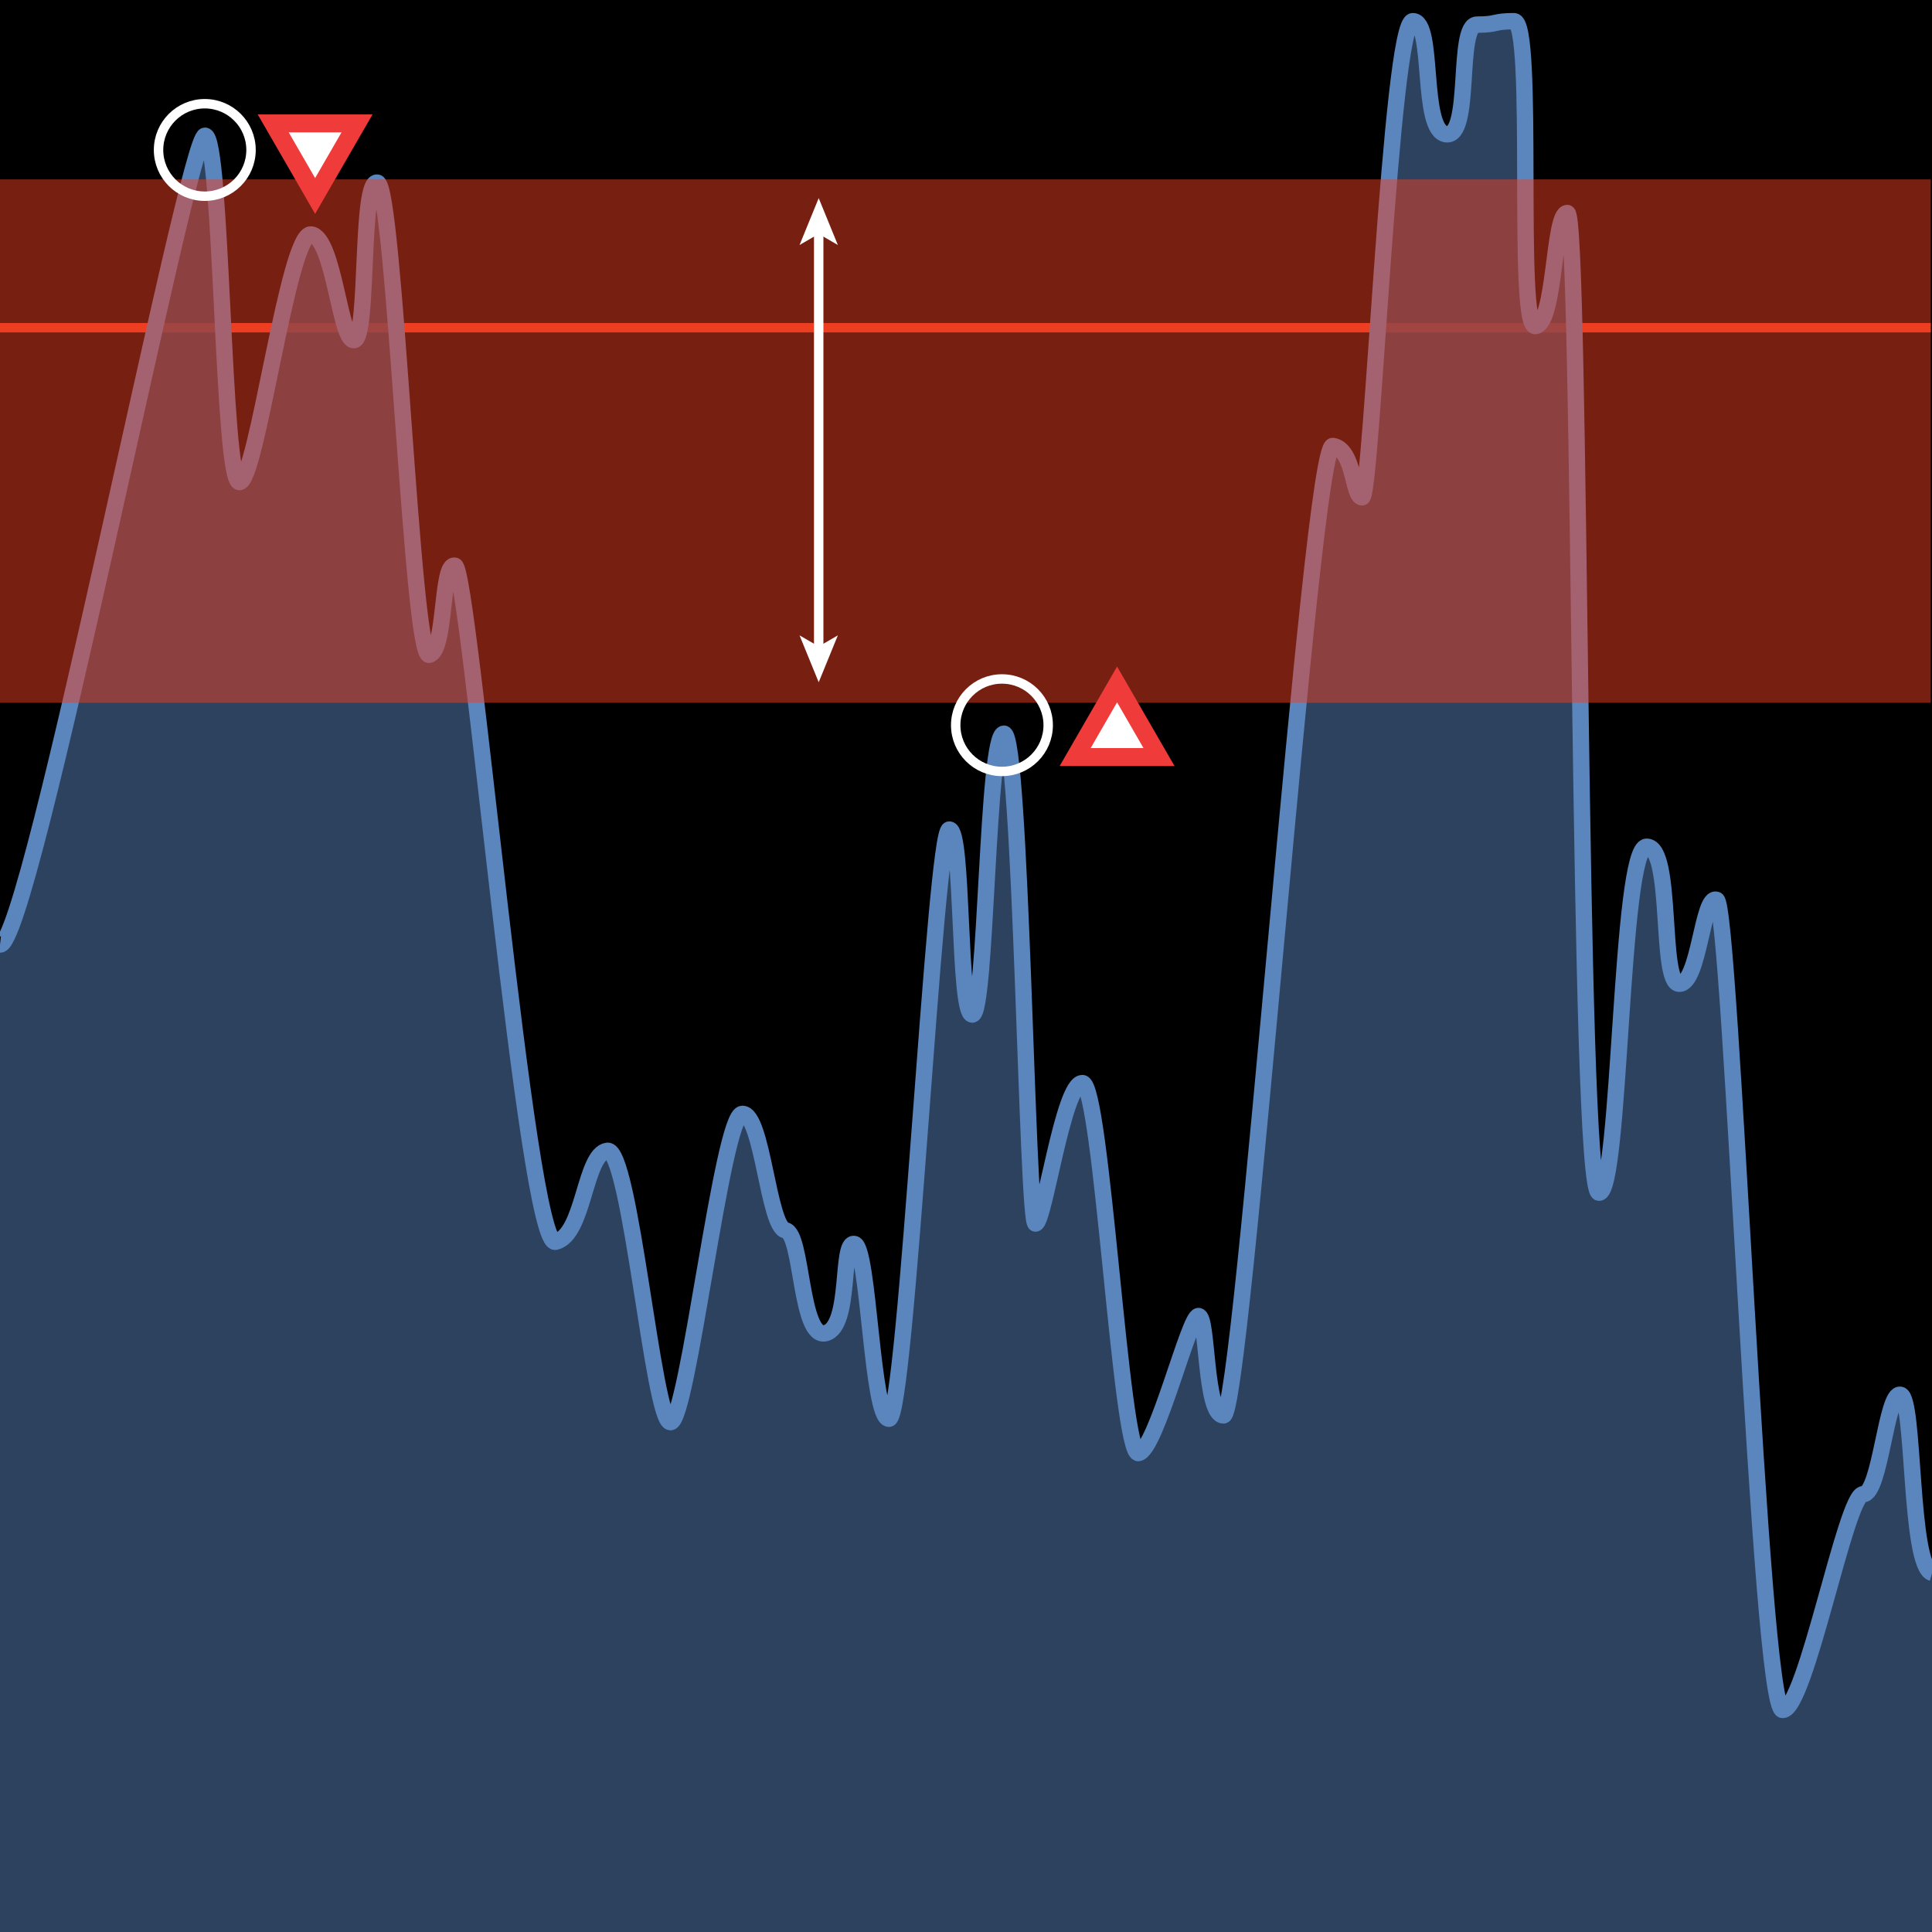 <svg id="Layer_1" data-name="Layer 1" xmlns="http://www.w3.org/2000/svg" width="216" height="216" viewBox="0 0 216 216">
  <defs>
    <style>
      .cls-1, .cls-3, .cls-6 {
        fill: none;
      }

      .cls-1 {
        stroke: #ef3f23;
      }

      .cls-1, .cls-3, .cls-5, .cls-6 {
        stroke-miterlimit: 10;
      }

      .cls-1, .cls-6 {
        stroke-width: 1.054px;
      }

      .cls-2 {
        fill: #365073;
        opacity: 0.83;
        isolation: isolate;
      }

      .cls-3 {
        stroke: #5a85bd;
        stroke-width: 1.832px;
      }

      .cls-4 {
        fill: #ef3f23;
        opacity: 0.5;
      }

      .cls-5, .cls-7 {
        fill: #fff;
      }

      .cls-5 {
        stroke: #ef3b39;
        stroke-width: 2px;
      }

      .cls-6 {
        stroke: #fff;
      }
    </style>
  </defs>
  <title>Tuning Graph</title>
  <rect width="216" height="216"/>
  <line class="cls-1" y1="36.638" x2="215.861" y2="36.638"/>
  <path class="cls-2" d="M0,105.6c3.32.383,20.99-90.426,22.917-90.426s1.928,38.724,3.855,38.724S32.234,25.83,34.8,26.213,38.017,38.4,39.623,38.021s.643-17.978,2.57-17.6,3.856,53.17,5.783,52.787,1.285-10.341,2.892-9.958S58.9,139.6,62.112,138.83s3.213-9.787,5.783-10.17S73.035,159,74.963,159,80.746,124.532,83,124.532s2.891,12.638,4.819,13.021,1.606,12.256,4.5,11.49,1.607-10.341,3.213-9.958,1.928,19.532,3.855,19.532,5.141-65.872,6.747-65.872.964,20.681,2.57,20.681,1.606-31.4,3.534-31.4,2.57,54.766,3.534,54.766,3.088-15.7,5.239-15.7,4.3,41.745,6.279,41.362,5.636-15.319,6.7-15.319.684,11.106,2.8,11.106,9.808-108.766,12.227-108.383,2.2,5.745,3.272,5.745,3.2-53.234,5.669-53.234.79,12.255,3.72,12.638,1.094-12.255,3.458-12.255,1.729-.383,4.135-.383.16,34.468,2.407,34.085,1.958-12.638,3.548-12.638,1.115,109.531,3.548,109.531,2.327-38.68,5.325-38.68,1.405,15.319,3.647,15.319,2.563-9.954,4.17-9.382,4.819,90.573,7.389,90.573,7.068-24.127,9-24.127,2.57-11.49,4.176-11.107.964,19.149,3.534,19.915V216H0Z"/>
  <path class="cls-3" d="M0,105.6c3.32.383,20.99-90.426,22.917-90.426s1.928,38.724,3.855,38.724S32.234,25.83,34.8,26.213,38.017,38.4,39.623,38.021s.643-17.978,2.57-17.6,3.856,53.17,5.783,52.787,1.285-10.341,2.892-9.958S58.9,139.6,62.112,138.83s3.213-9.787,5.783-10.17S73.035,159,74.963,159,80.746,124.532,83,124.532s2.891,12.638,4.819,13.021,1.606,12.256,4.5,11.49,1.607-10.341,3.213-9.958,1.928,19.532,3.855,19.532,5.141-65.872,6.747-65.872.964,20.681,2.57,20.681,1.606-31.4,3.534-31.4,2.57,54.766,3.534,54.766,3.088-15.7,5.239-15.7,4.3,41.745,6.279,41.362,5.636-15.319,6.7-15.319.684,11.106,2.8,11.106,9.808-108.766,12.227-108.383,2.2,5.745,3.272,5.745,3.2-53.234,5.669-53.234.79,12.255,3.72,12.638,1.094-12.255,3.458-12.255,1.729-.383,4.135-.383.16,34.468,2.407,34.085,1.958-12.638,3.548-12.638,1.115,109.531,3.548,109.531,2.327-38.68,5.325-38.68,1.405,15.319,3.647,15.319,2.563-9.954,4.17-9.382,4.819,90.573,7.389,90.573,7.068-24.127,9-24.127,2.57-11.49,4.176-11.107.964,19.149,3.534,19.915"/>
  <rect class="cls-4" y="20.056" width="215.861" height="58.518"/>
  <polygon class="cls-5" points="39.917 13.795 35.231 21.91 30.545 13.795 39.917 13.795"/>
  <polygon class="cls-5" points="120.205 84.635 124.891 76.52 129.577 84.635 120.205 84.635"/>
  <g>
    <line class="cls-6" x1="91.532" y1="25.87" x2="91.532" y2="72.555"/>
    <polygon class="cls-7" points="91.532 22.149 89.389 27.393 91.532 26.149 93.674 27.393 91.532 22.149"/>
    <polygon class="cls-7" points="91.532 76.277 89.389 71.033 91.532 72.277 93.674 71.033 91.532 76.277"/>
  </g>
  <circle class="cls-6" cx="112.019" cy="81.078" r="5.17"/>
  <circle class="cls-6" cx="22.895" cy="16.766" r="5.17"/>
</svg>
